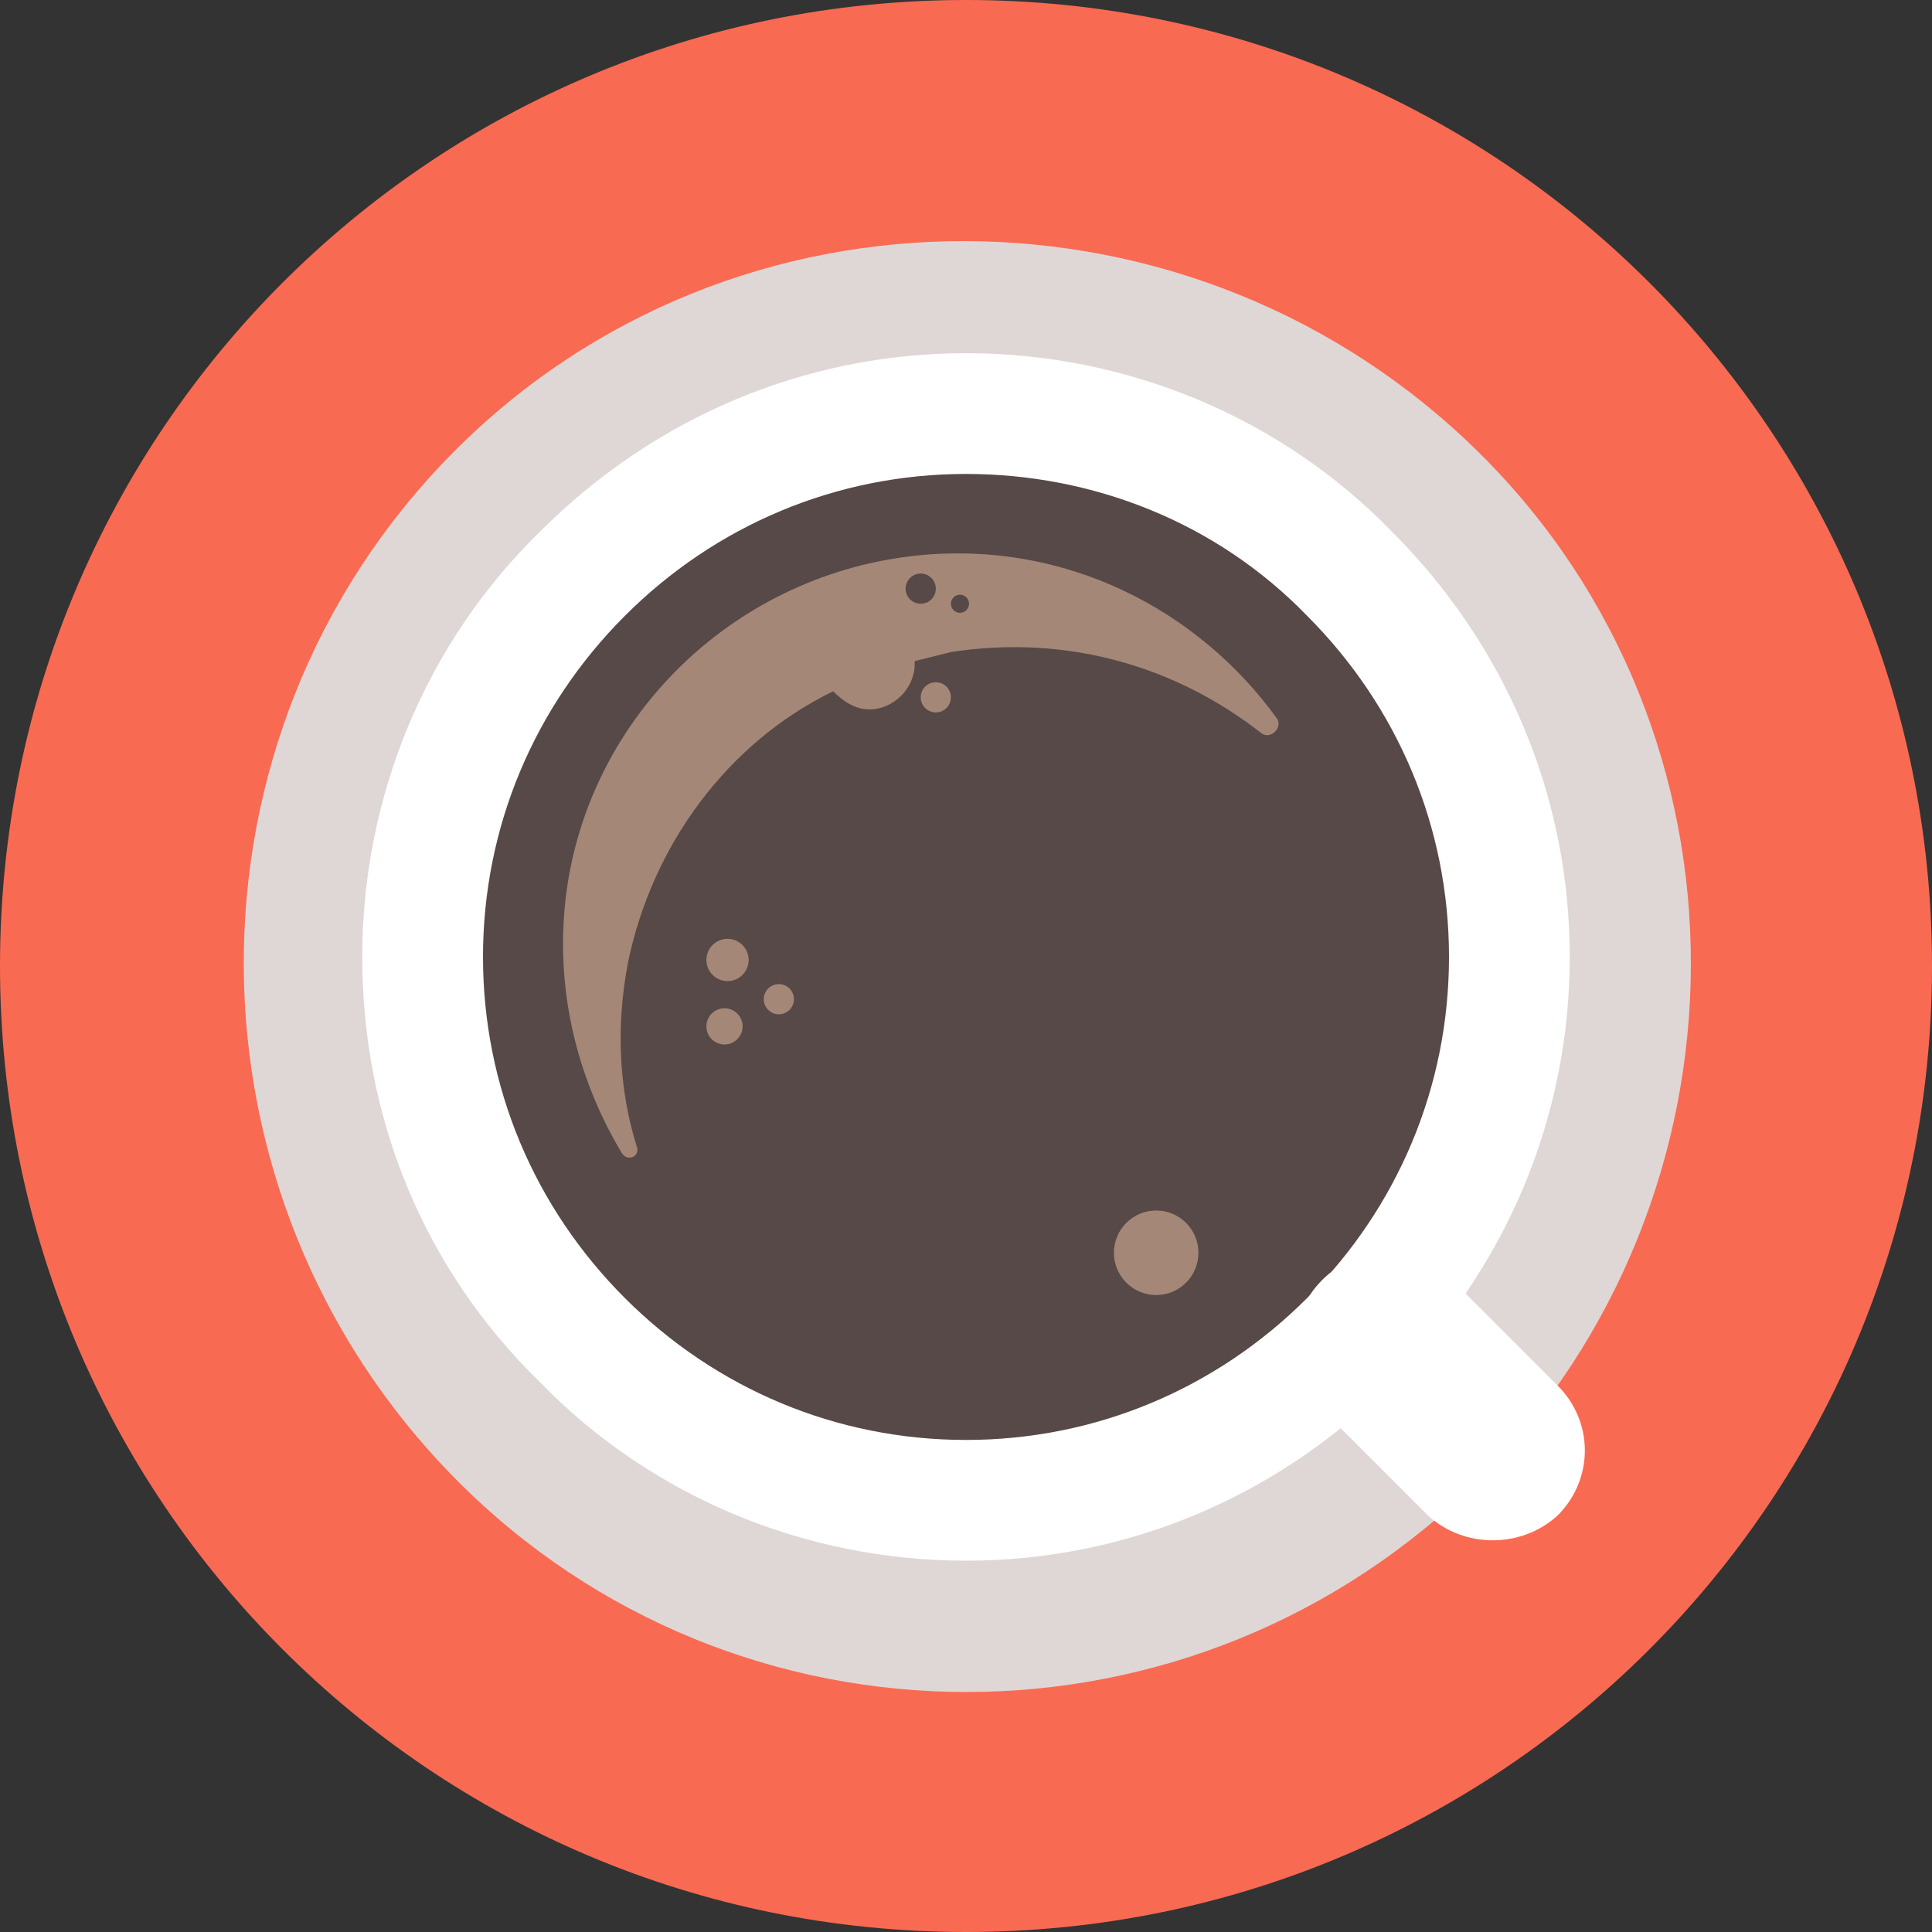 <svg xmlns="http://www.w3.org/2000/svg" viewBox="0 0 64 64"><rect x="0" y="0" width="64" height="64" fill="#333333" stroke="none"/><path fill="#F96A53" d="M32 0c17.7 0 32 14.3 32 32S49.7 64 32 64 0 49.7 0 32 14.3 0 32 0z"/><path fill="#DFD7D5" d="M49 49c-9.4 9.4-24.6 9.4-33.9 0S5.7 24.4 15 15s24.6-9.3 34 0 9.3 24.6 0 34z"/><circle fill="#564947" cx="32" cy="31.7" r="18"/><path fill="#FFF" d="M32 51.7c-5.3 0-10.4-2.1-14.1-5.9C14 42 12 37 12 31.7s2.1-10.4 5.9-14.1c3.8-3.8 8.8-5.9 14.1-5.9s10.4 2.1 14.1 5.9c3.8 3.8 5.9 8.8 5.9 14.1S49.9 42 46.1 45.8c-3.8 3.8-8.8 5.9-14.1 5.9zm0-36c-4.3 0-8.3 1.7-11.3 4.7s-4.7 7-4.7 11.3C16 36 17.7 40 20.7 43s7 4.7 11.3 4.7S40.3 46 43.3 43 48 36 48 31.7c0-4.3-1.7-8.3-4.7-11.3-3-3.1-7.1-4.7-11.3-4.7z"/><circle fill="#A58777" cx="24.1" cy="31.8" r=".7"/><circle fill="#A58777" cx="38.3" cy="41.5" r="1.4"/><path fill="#A58777" d="M42.3 23.8c-2.6-3.6-7-5.9-11.9-5.4-5.9.6-10.7 5.1-11.6 10.9-.5 3.3.3 6.4 1.8 8.9.2.3.6.1.5-.2-.6-1.9-.7-4-.3-6.1.8-3.9 3.3-7.3 6.8-9 .3.3.7.6 1.2.6.8 0 1.5-.7 1.5-1.5v-.1l1.2-.3c3.9-.6 7.5.5 10.3 2.7.3.2.7-.2.5-.5z"/><circle fill="#A58777" cx="24" cy="34" r=".6"/><circle fill="#A58777" cx="25.8" cy="33.1" r=".5"/><circle fill="#A58777" cx="31" cy="23.1" r=".5"/><path fill="#FFF" d="M47.3 50.2l-3.5-3.5c-1.2-1.2-1.2-3.1 0-4.3 1.2-1.2 3.1-1.2 4.3 0l3.5 3.5c1.2 1.2 1.2 3.1 0 4.3-1.2 1.1-3.1 1.1-4.3 0z"/><g fill="#564947"><circle cx="30.5" cy="19.5" r=".5"/><circle cx="31.8" cy="20" r=".3"/></g></svg>